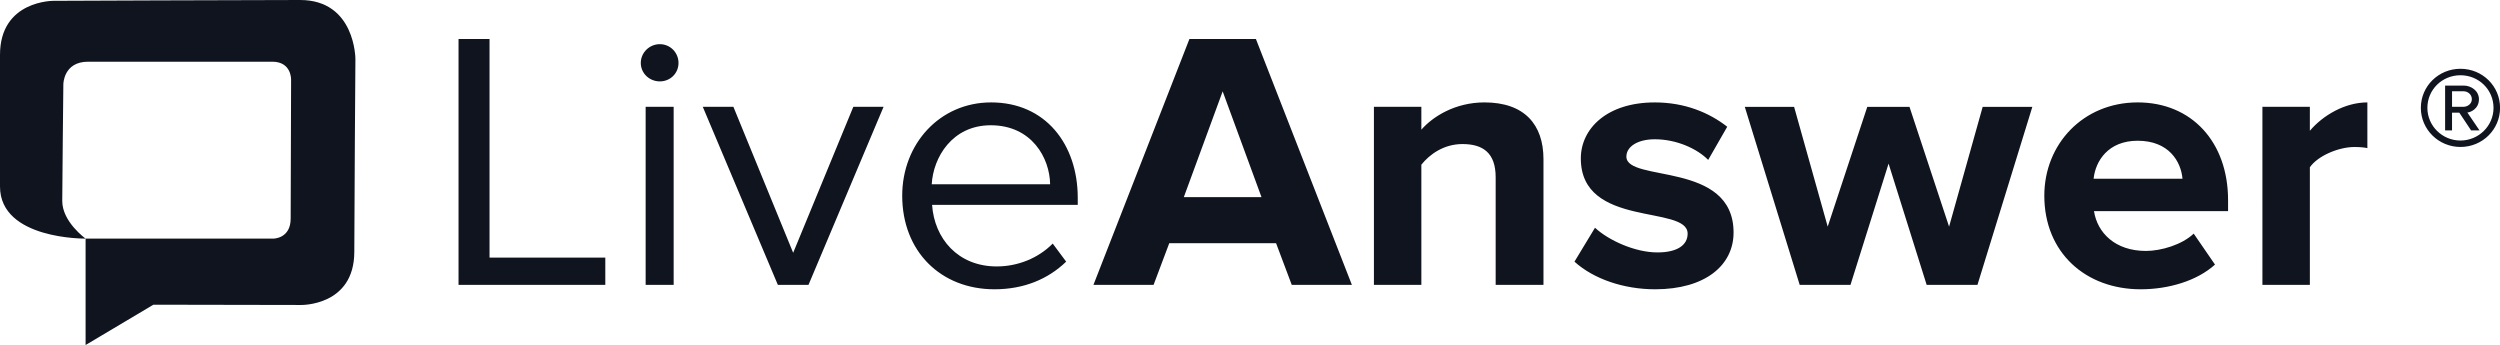<?xml version="1.0" encoding="utf-8"?>
<!-- Generator: Adobe Illustrator 22.1.0, SVG Export Plug-In . SVG Version: 6.00 Build 0)  -->
<svg version="1.1" id="Layer_1" xmlns="http://www.w3.org/2000/svg" xmlns:xlink="http://www.w3.org/1999/xlink" x="0px" y="0px"
	 width="210px" height="29px" viewBox="0 0 210 29" enable-background="new 0 0 210 29" xml:space="preserve">
<g>
	<g>
		<path fill="#0F141E" d="M41.121,3.277h-2.604V23.929h12.329v-2.291h-9.725V3.277z
			 M55.426,3.71c-0.879,0-1.6,0.712-1.6,1.579s0.722,1.548,1.6,1.548
			c0.878,0,1.569-0.681,1.569-1.548S56.304,3.71,55.426,3.71z M54.234,23.929
			h2.353V8.974h-2.353V23.929z M66.626,21.235L61.606,8.974h-2.572l6.306,14.955
			h2.573l6.306-14.955h-2.541L66.626,21.235z M83.253,8.602
			c-4.329,0-7.467,3.499-7.467,7.834c0,4.675,3.232,7.864,7.749,7.864
			c2.447,0,4.486-0.836,6.023-2.322l-1.129-1.517
			c-1.224,1.238-2.949,1.92-4.706,1.92c-3.263,0-5.239-2.353-5.427-5.171H90.531
			v-0.588C90.531,12.132,87.833,8.602,83.253,8.602z M78.265,15.476
			c0.126-2.26,1.725-4.954,4.957-4.954c3.451,0,4.957,2.756,4.988,4.954H78.265z
			 M99.911,3.277l-8.062,20.652h5.051l1.317-3.499h8.973l1.317,3.499h5.051
			l-8.062-20.652H99.911z M99.441,16.56l3.263-8.886l3.263,8.886H99.441z
			 M124.695,8.602c-2.447,0-4.33,1.177-5.301,2.291V8.974h-3.985V23.929h3.985
			V13.835c0.689-0.867,1.882-1.734,3.451-1.734c1.694,0,2.791,0.712,2.791,2.787
			v9.041h4.016V13.371C129.651,10.46,128.052,8.602,124.695,8.602z M136.616,13.154
			c0-0.836,0.942-1.455,2.385-1.455c1.85,0,3.576,0.805,4.486,1.734l1.6-2.786
			c-1.505-1.177-3.545-2.044-6.086-2.044c-4.016,0-6.212,2.198-6.212,4.706
			c0,5.883,8.972,3.87,8.972,6.316c0,0.929-0.816,1.579-2.542,1.579
			c-1.882,0-4.11-1.022-5.239-2.074l-1.725,2.848
			c1.6,1.455,4.141,2.322,6.776,2.322c4.204,0,6.588-2.012,6.588-4.768
			C145.62,13.494,136.616,15.352,136.616,13.154z M163.723,19.037l-3.326-10.063h-3.545
			l-3.325,10.063l-2.823-10.063h-4.142l4.612,14.955h4.266l3.2-10.187
			l3.199,10.187h4.267l4.611-14.955h-4.172L163.723,19.037z M179.565,8.602
			c-4.58,0-7.843,3.499-7.843,7.834c0,4.799,3.483,7.864,8.095,7.864
			c2.352,0,4.737-0.712,6.243-2.075l-1.789-2.601
			c-0.973,0.929-2.729,1.455-4.016,1.455c-2.572,0-4.078-1.517-4.36-3.344h11.263
			v-0.929C187.157,11.946,184.115,8.602,179.565,8.602z M175.863,15.011
			c0.157-1.486,1.223-3.189,3.702-3.189c2.636,0,3.639,1.765,3.765,3.189H175.863z
			 M194.028,10.986V8.974h-3.985V23.929h3.985v-9.877
			c0.659-0.959,2.415-1.703,3.734-1.703c0.47,0,0.815,0.031,1.097,0.093V8.602
			C196.977,8.602,195.125,9.686,194.028,10.986z M208.231,8.334
			c0-0.697-0.643-1.146-1.287-1.146h-1.555v3.764h0.582V9.465h0.612l0.988,1.487
			h0.707l-1.02-1.502C207.477,9.449,208.231,9.17,208.231,8.334z M205.972,8.969
			V7.668h0.973c0.329,0,0.69,0.248,0.69,0.666c0,0.387-0.361,0.635-0.69,0.635
			H205.972z M206.678,5.778c-1.837,0-3.327,1.456-3.327,3.283
			c0,1.813,1.49,3.284,3.327,3.284c1.852,0,3.327-1.471,3.327-3.284
			C210.005,7.234,208.53,5.778,206.678,5.778z M206.678,11.804
			c-1.538,0-2.778-1.239-2.778-2.742c0-1.533,1.24-2.741,2.778-2.741
			c1.537,0,2.778,1.208,2.778,2.741C209.456,10.565,208.215,11.804,206.678,11.804z
			 M25.21,0C20.635,0,4.529,0.069,4.529,0.069S0,0,0,4.608v11.058
			c0,4.469,7.19,4.377,7.19,4.377S5.229,18.639,5.229,16.886
			c0-1.198,0.093-9.814,0.093-9.814s0.003-1.889,2.078-1.889h15.476
			c1.629,0,1.576,1.515,1.576,1.515s-0.036,10.28-0.036,11.663
			c0,1.689-1.447,1.682-1.447,1.682H7.19v8.939l5.695-3.387l12.395,0.023
			c0,0,4.482,0.105,4.482-4.469c0-3.041,0.093-16.196,0.093-16.196S29.855,0,25.21,0z"
			/>
	</g>
</g>
</svg>
